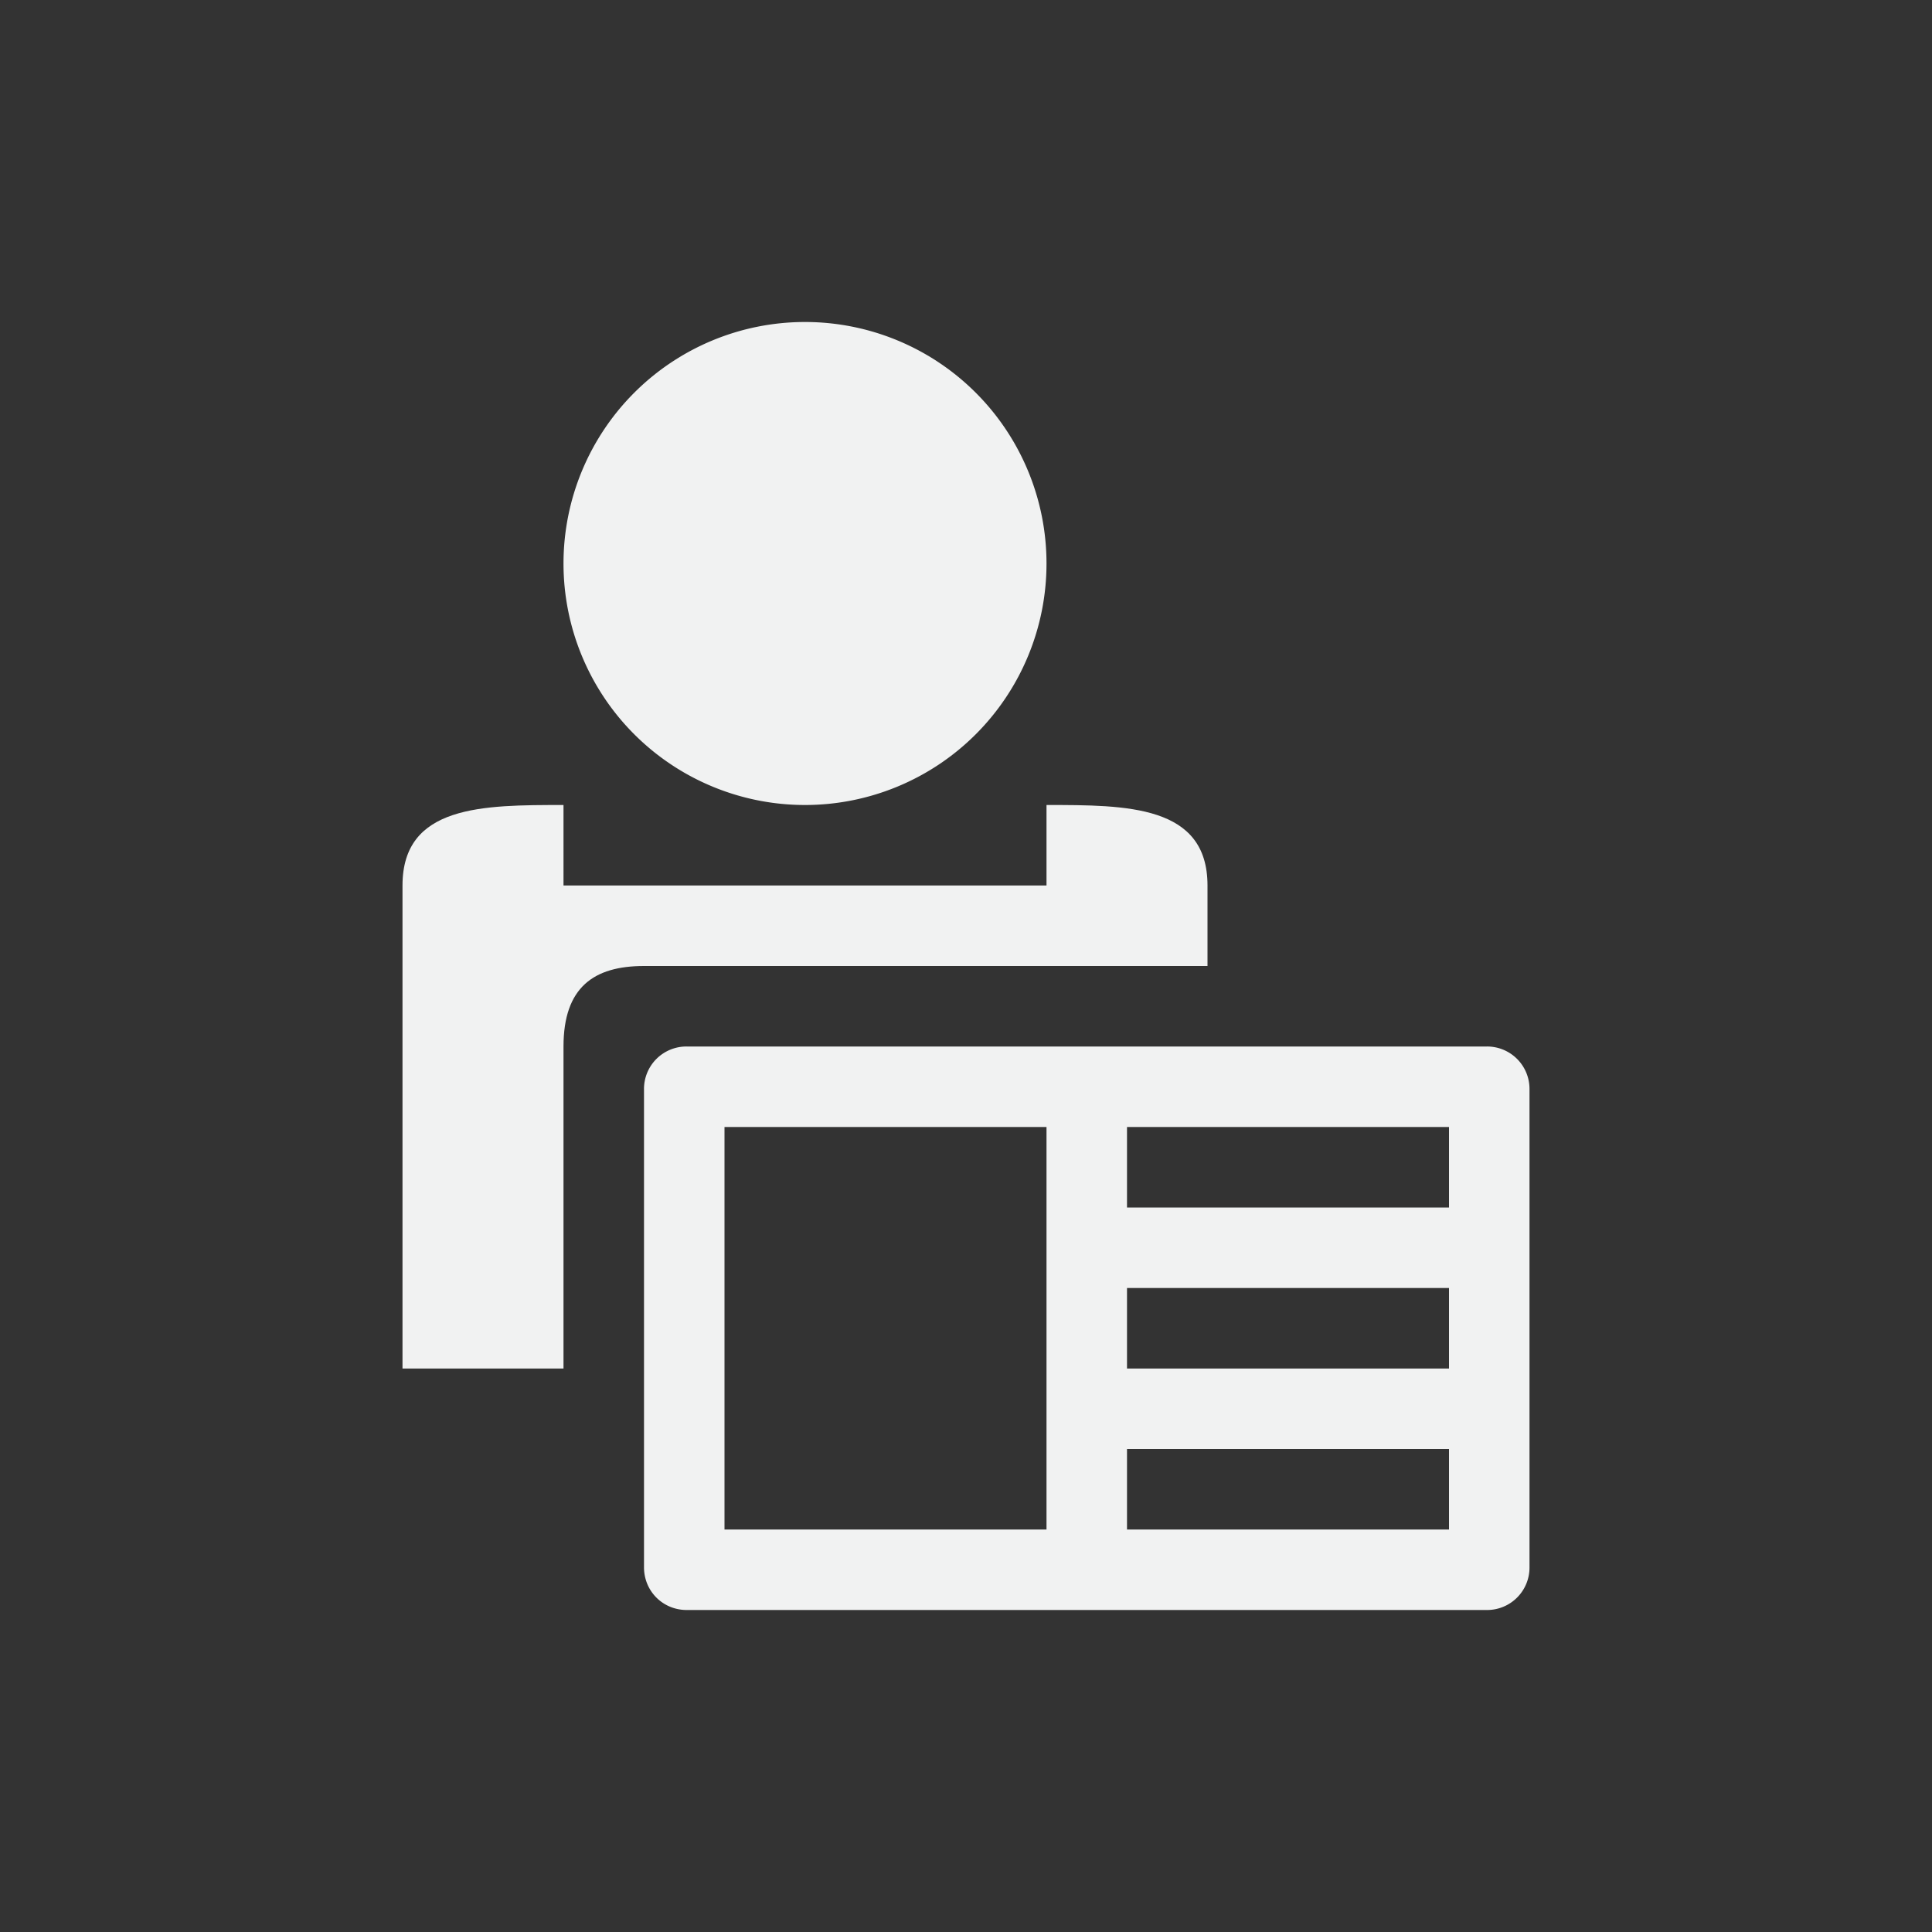 <svg xmlns="http://www.w3.org/2000/svg" version="1.1" viewBox="-4 -4 24 24"><rect x="-4" y="-4" width="24" height="24" fill="#333333" stroke="none"/><g fill="#f1f2f2"><path d="m9 3a3 3 0 1 1 -6 0 3 3 0 1 1 6 0z" color="#f1f2f2" overflow="visible"/><path d="m3 6c-1 0-2 0-2 1v6h2v-4c0-0.735 0.376-1 1-1h7v-1c0-1-1-1-2-1v1h-6z"/><path d="m4.531 9a0.527 0.527 0 0 0 -0.531 0.531v5.938c0 0.297 0.234 0.531 0.531 0.531h9.938a0.527 0.527 0 0 0 0.531 -0.531v-5.939a0.527 0.527 0 0 0 -0.531 -0.53h-9.939zm0.469 1h4v5h-4v-5zm5 0h4v1h-4v-1zm0 2h4v1h-4v-1zm0 2h4v1h-4v-1z"/></g></svg>
